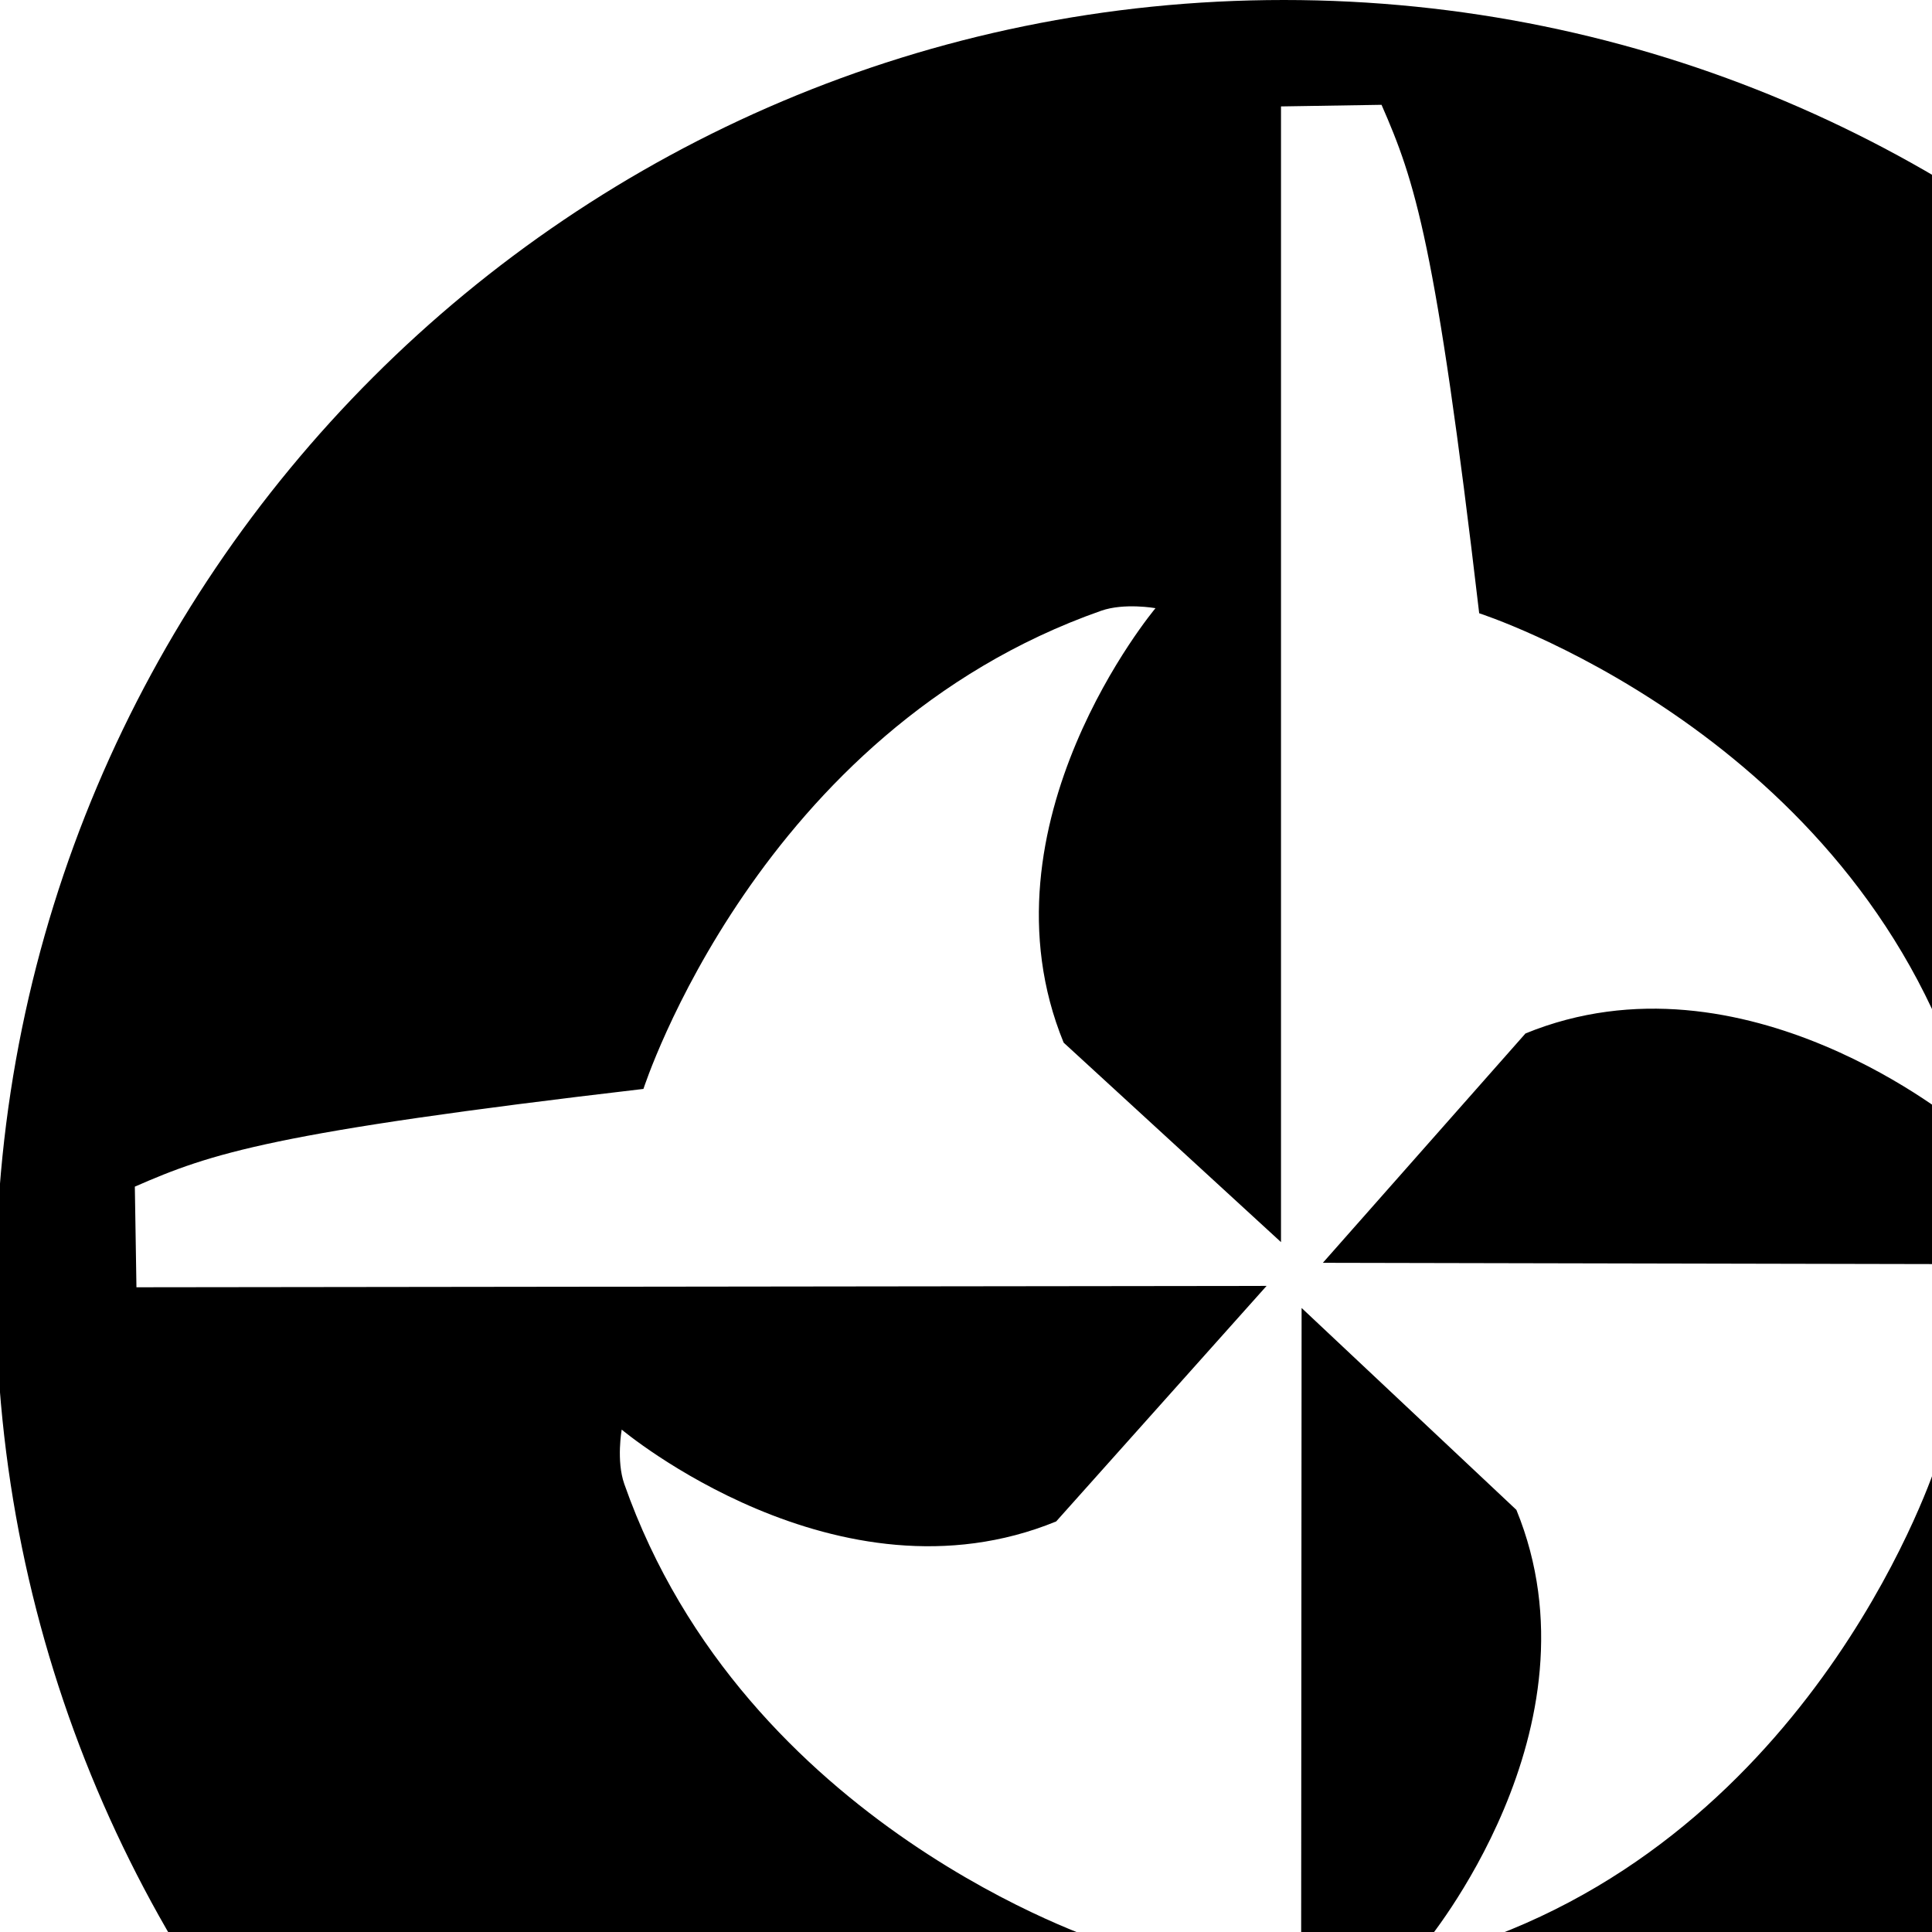 <svg xmlns="http://www.w3.org/2000/svg" width="100%" height="100%" viewBox="0 0 24 24"><path fill="currentColor" d="M15.948 0c8.837 0 16 7.163 16 16s-7.163 16-16 16-16-7.163-16-16 7.163-16 16-16m1.216 1.302-1.251.02V15.43l-2.7-2.478c-1.111-2.714 1.141-5.397 1.141-5.397s-.387-.069-.675.032c-4.261 1.497-5.685 5.94-5.686 5.94-4.612.54-5.366.797-6.318 1.214l.02 1.25 14.039-.017L13.12 18.9c-2.714 1.111-5.397-1.141-5.397-1.141s-.069.387.032.675c1.497 4.261 5.94 5.686 5.94 5.686.54 4.612.798 5.366 1.214 6.318l1.25-.02.01-14.166.001-.003 2.667 2.507c1.111 2.714-1.141 5.397-1.141 5.397s.387.069.675-.032c4.261-1.497 5.686-5.94 5.685-5.94 4.612-.54 5.366-.797 6.318-1.214l-.02-1.251-13.921-.029 2.517-2.849c2.714-1.111 5.397 1.141 5.397 1.141s.07-.387-.032-.675c-1.497-4.261-5.94-5.685-5.94-5.686-.54-4.612-.797-5.366-1.214-6.318z"/></svg>